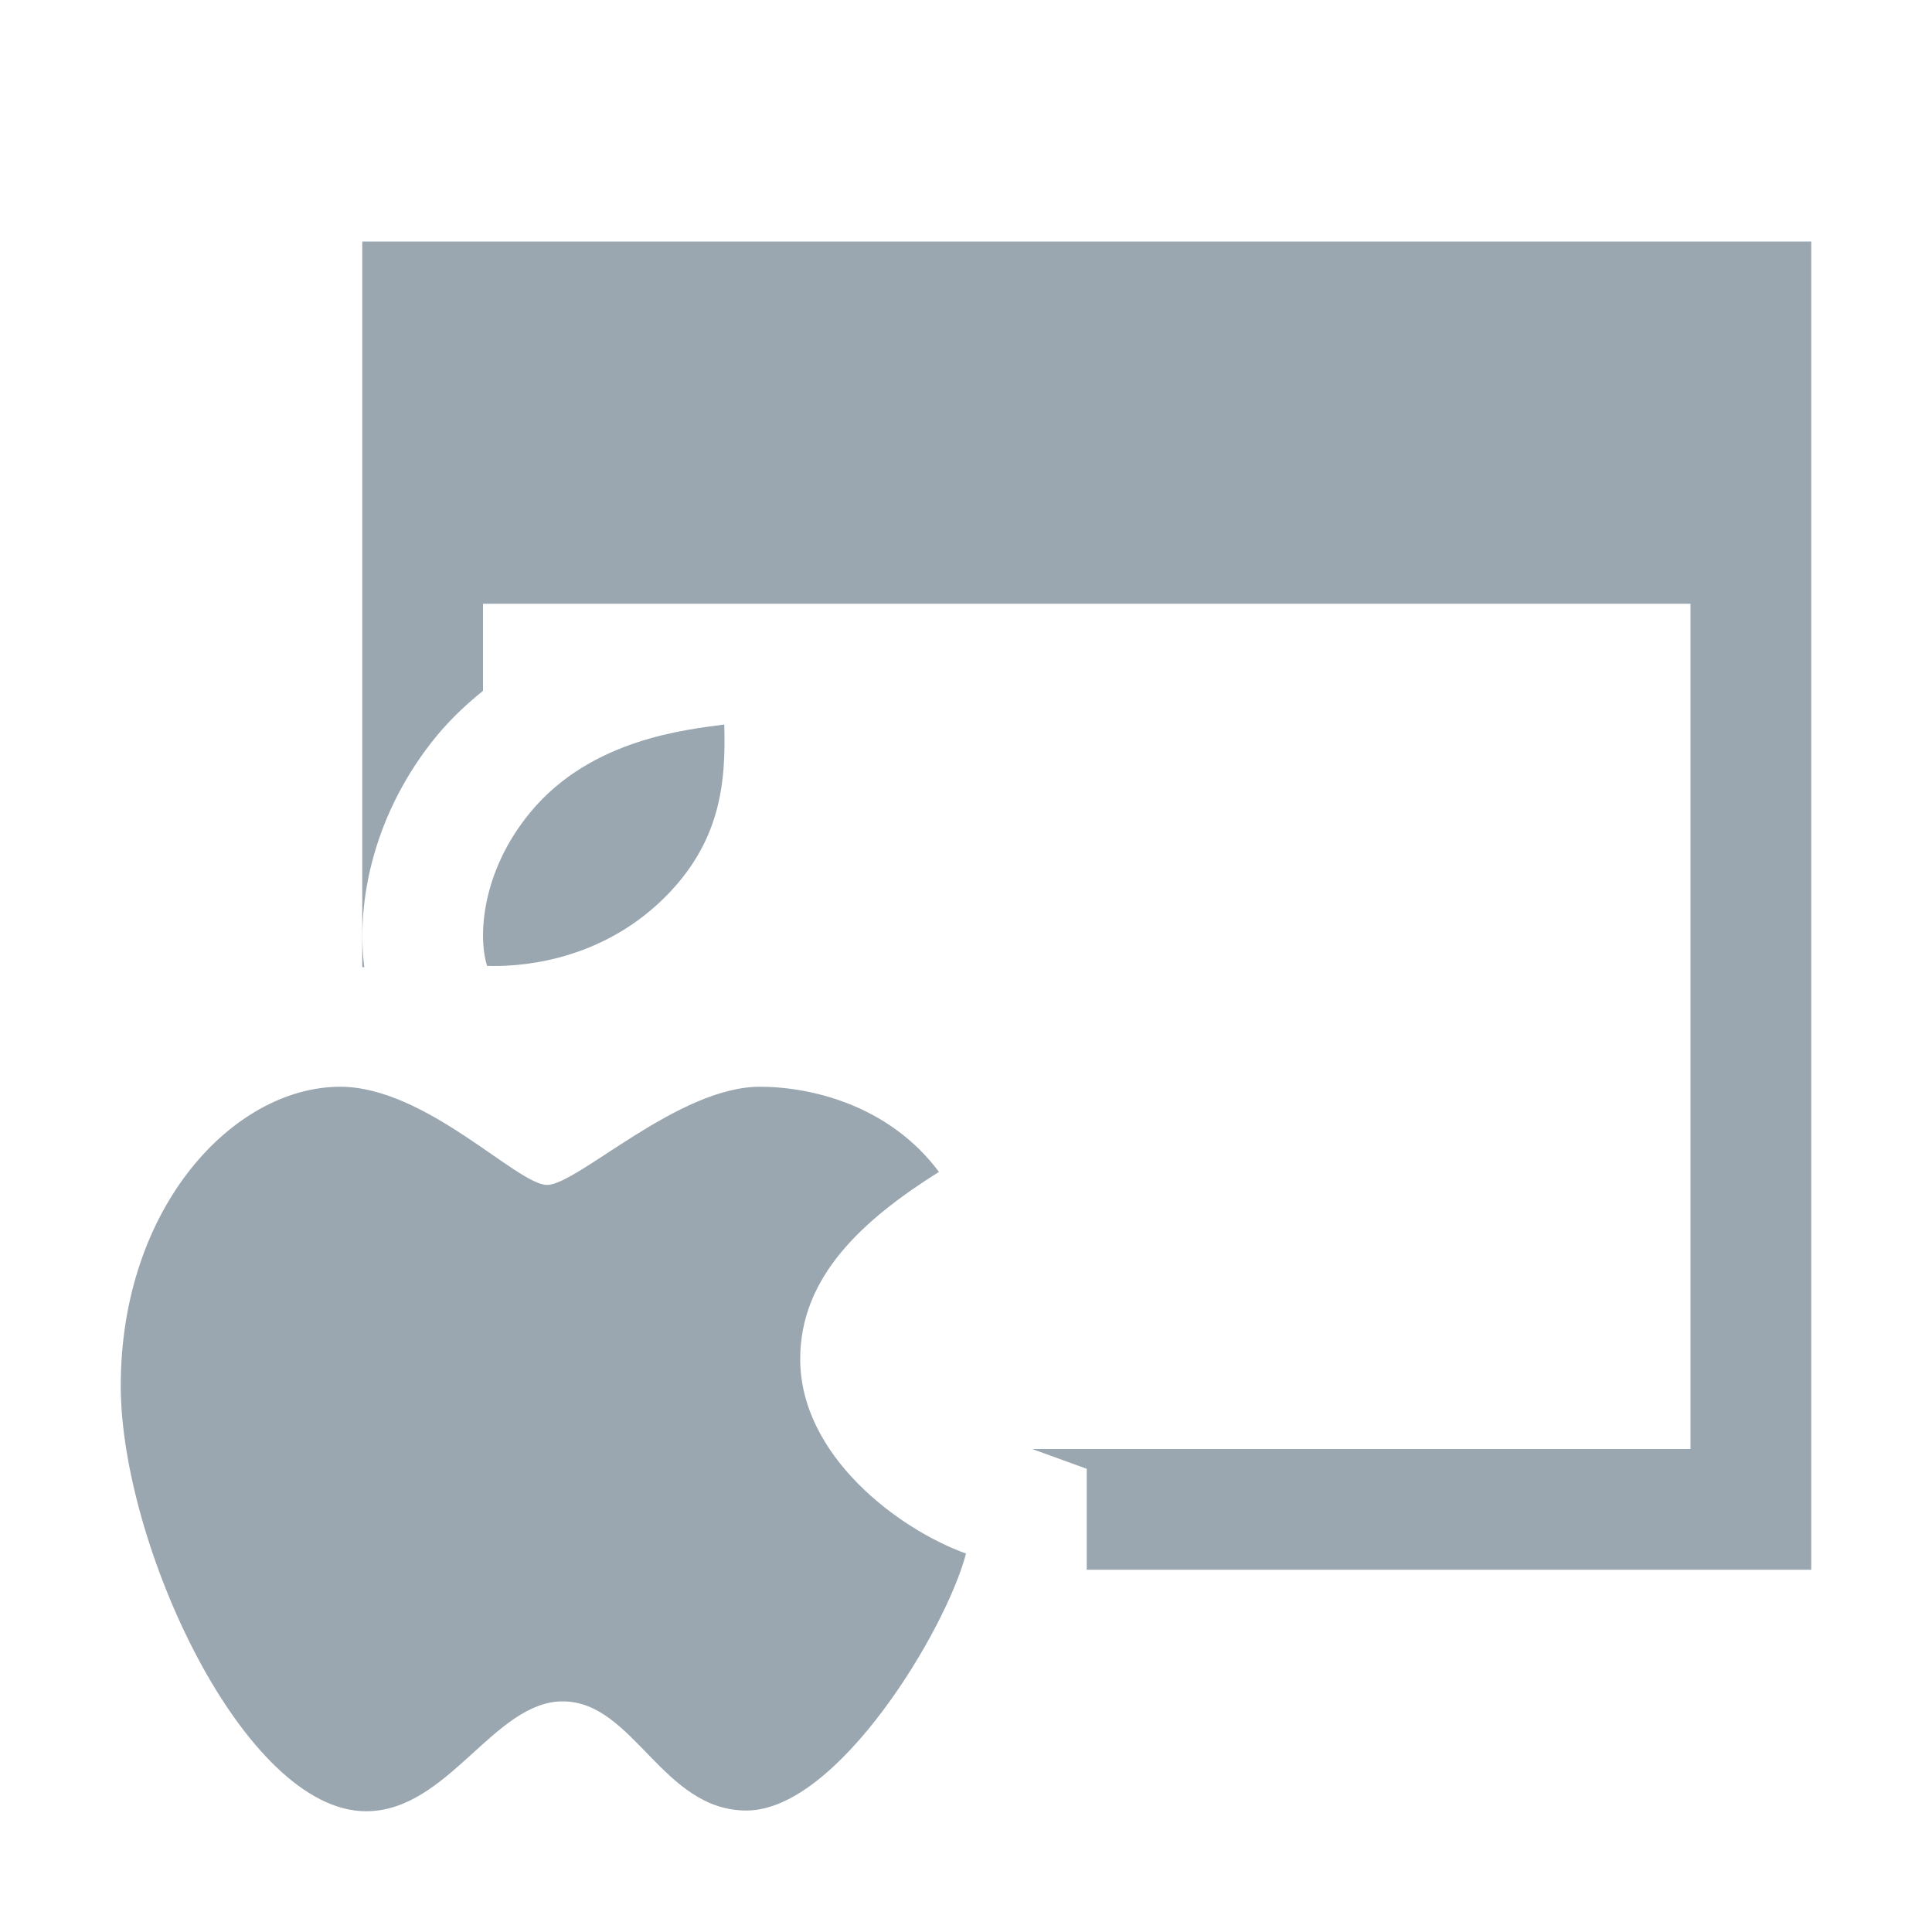 <svg xmlns="http://www.w3.org/2000/svg" width="16" height="16" viewBox="0 0 16 16"><rect id="frame" width="16" height="16" fill="none"/><g fill="#9AA7B0" fill-rule="evenodd"><path d="M3 2v6.009l.017.001c-.07-.551.082-1.288.603-1.92.12-.144.248-.262.38-.369V5h10v7H8.548l.452.164v.828L8.998 13H15V2H3z"/><path d="M4.392 6.727c.506-.613 1.306-.685 1.606-.727.015.492-.033.98-.503 1.442-.56.548-1.25.564-1.461.557-.076-.237-.05-.778.358-1.272m.138 3.086C4.283 9.813 3.527 9 2.818 9 1.938 9 1 9.992 1 11.477 1 12.783 2.019 15 3.032 15c.678 0 1.059-.91 1.628-.91.588 0 .824.904 1.522.904.756 0 1.656-1.503 1.818-2.128-.561-.203-1.373-.811-1.373-1.611 0-.681.513-1.15 1.149-1.55C7.364 9.153 6.718 9 6.293 9c-.68 0-1.51.813-1.763.813"/></g></svg>